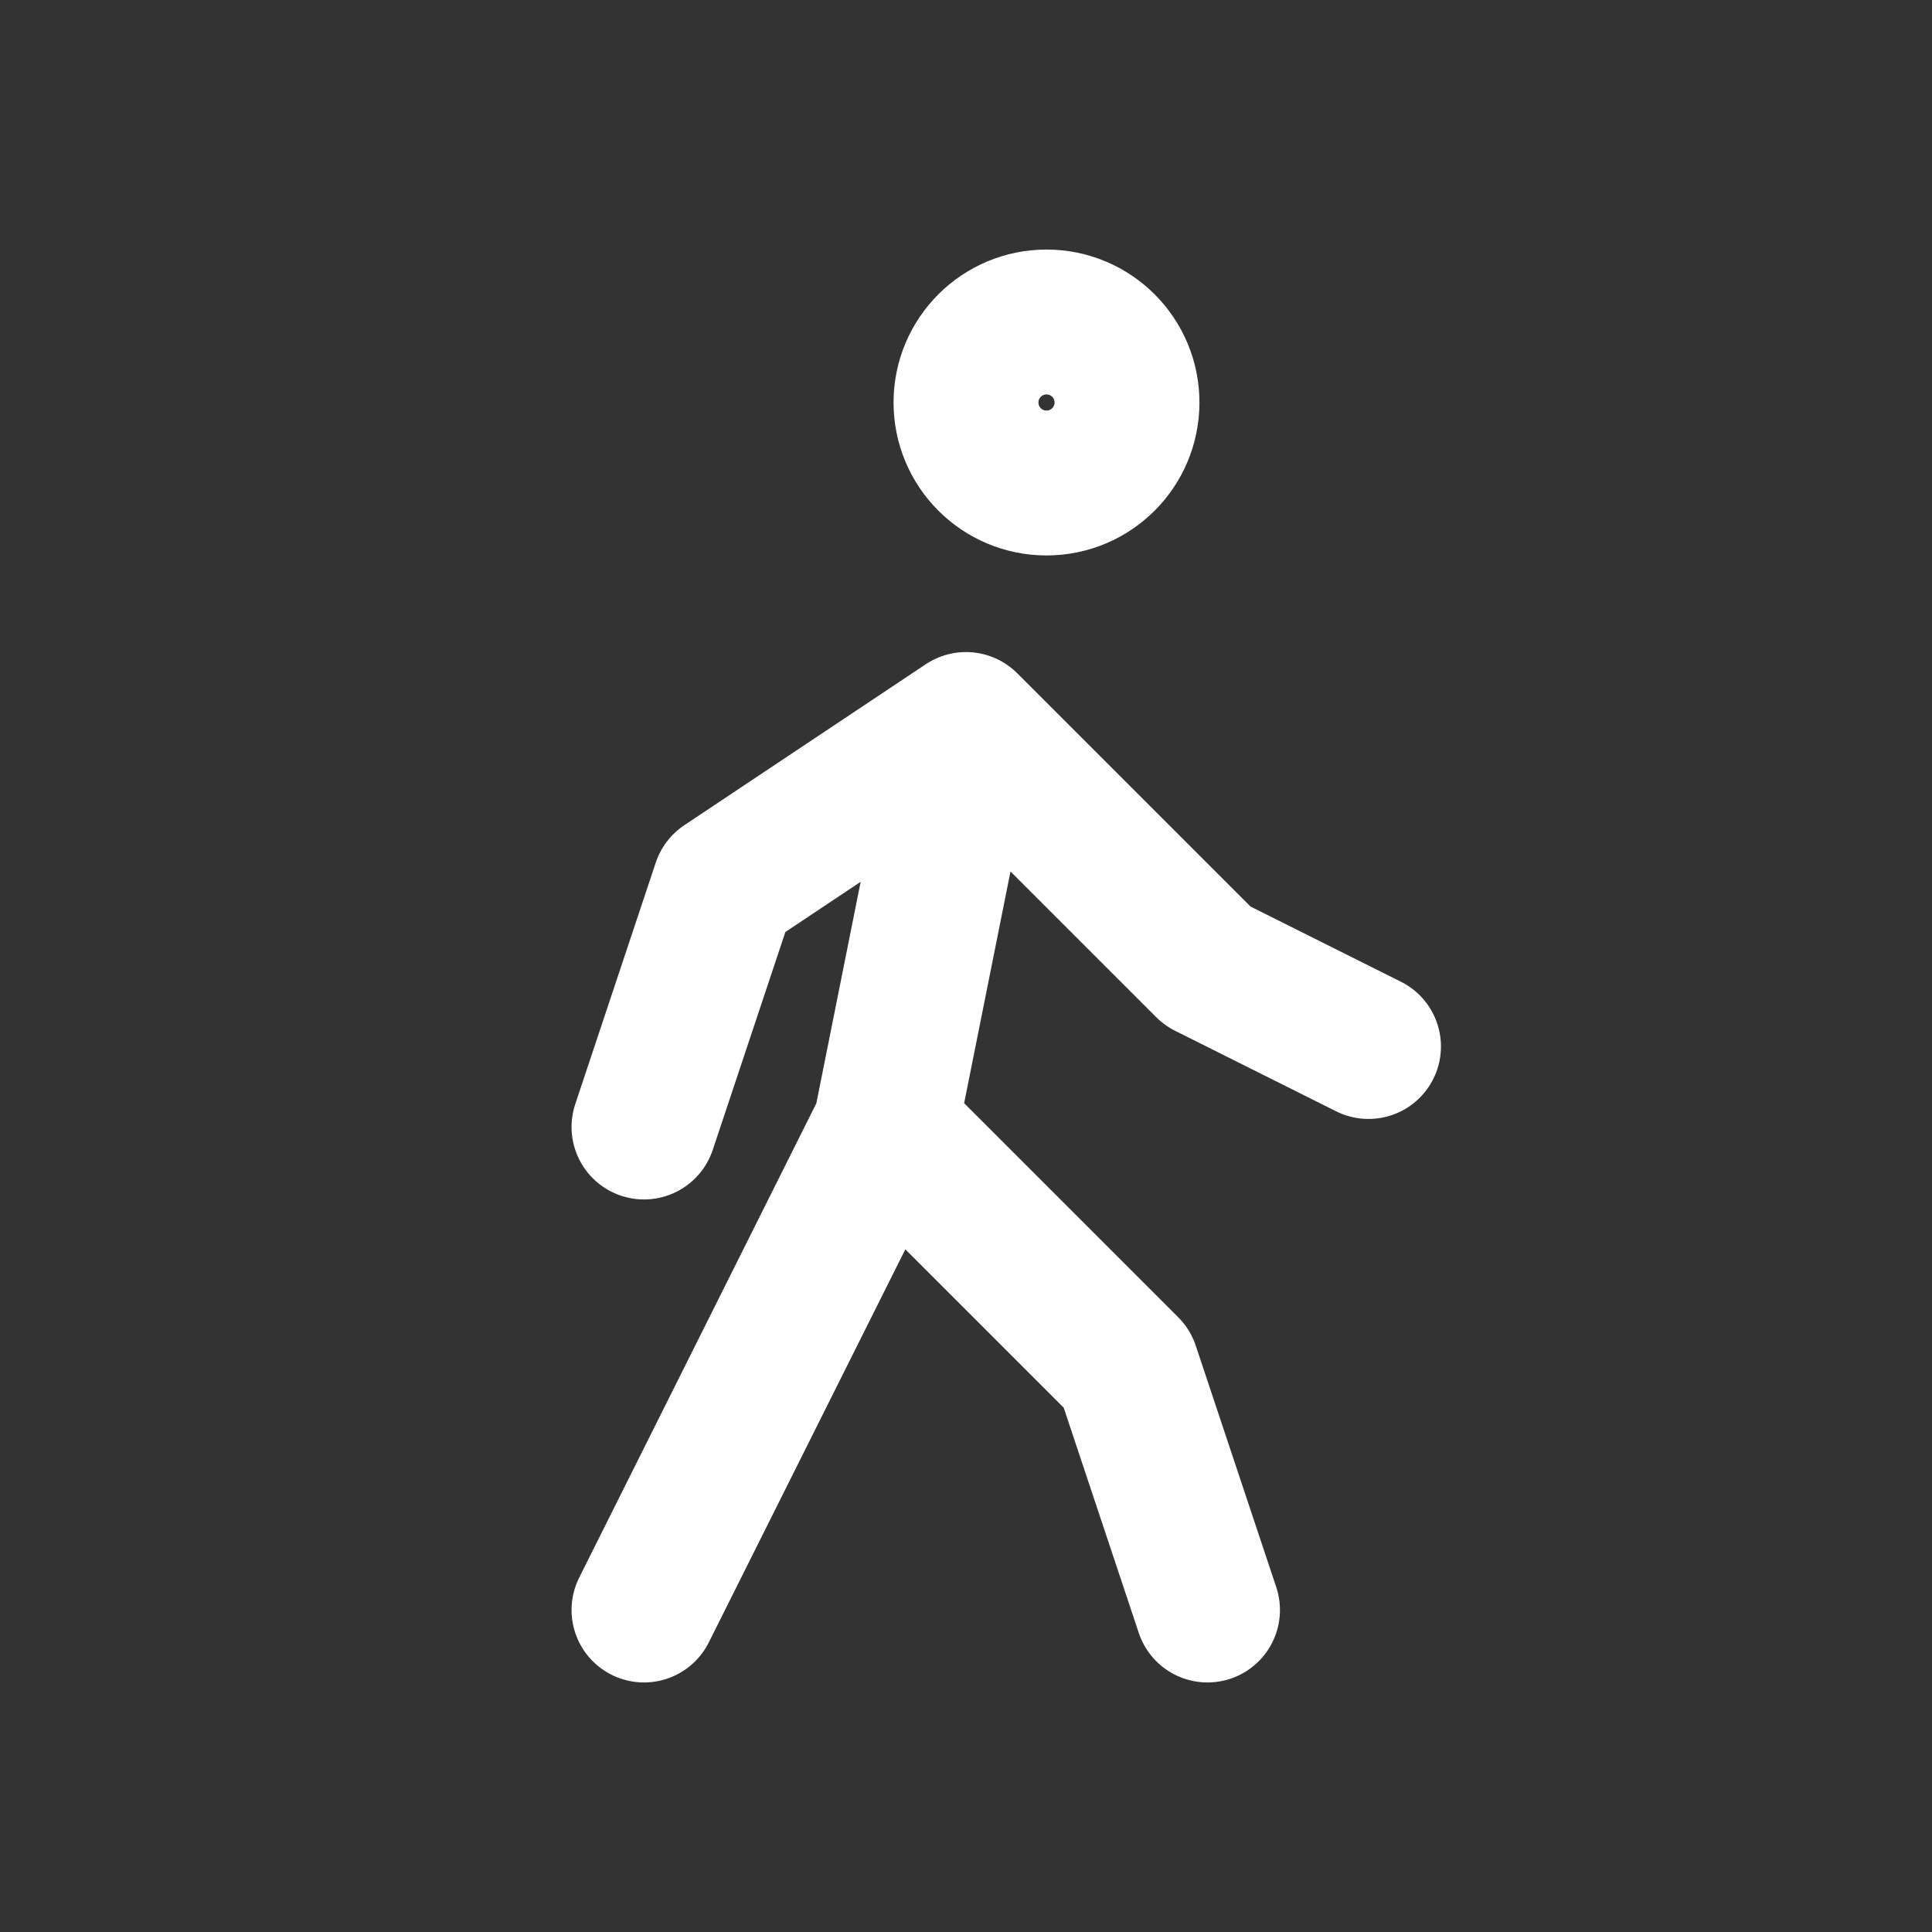 <svg width="40px" height="40px" viewBox="0 0 24 24" fill="none" xmlns="http://www.w3.org/2000/svg" aria-labelledby="walkingIconTitle" stroke="#fff" stroke-width="1.8" stroke-linecap="round" stroke-linejoin="round" color="#fff"><rect x="0" y="0" width="24" height="24" fill="#333333" stroke="none"/> <title id="walkingIconTitle">Walking</title> <circle cx="13" cy="5" r="1"/> <path d="M15 20L14 17L11 14M11 14L12 9M11 14L8 20M12 9L15 12L17 13M12 9L9 11L8 14"/> </svg>